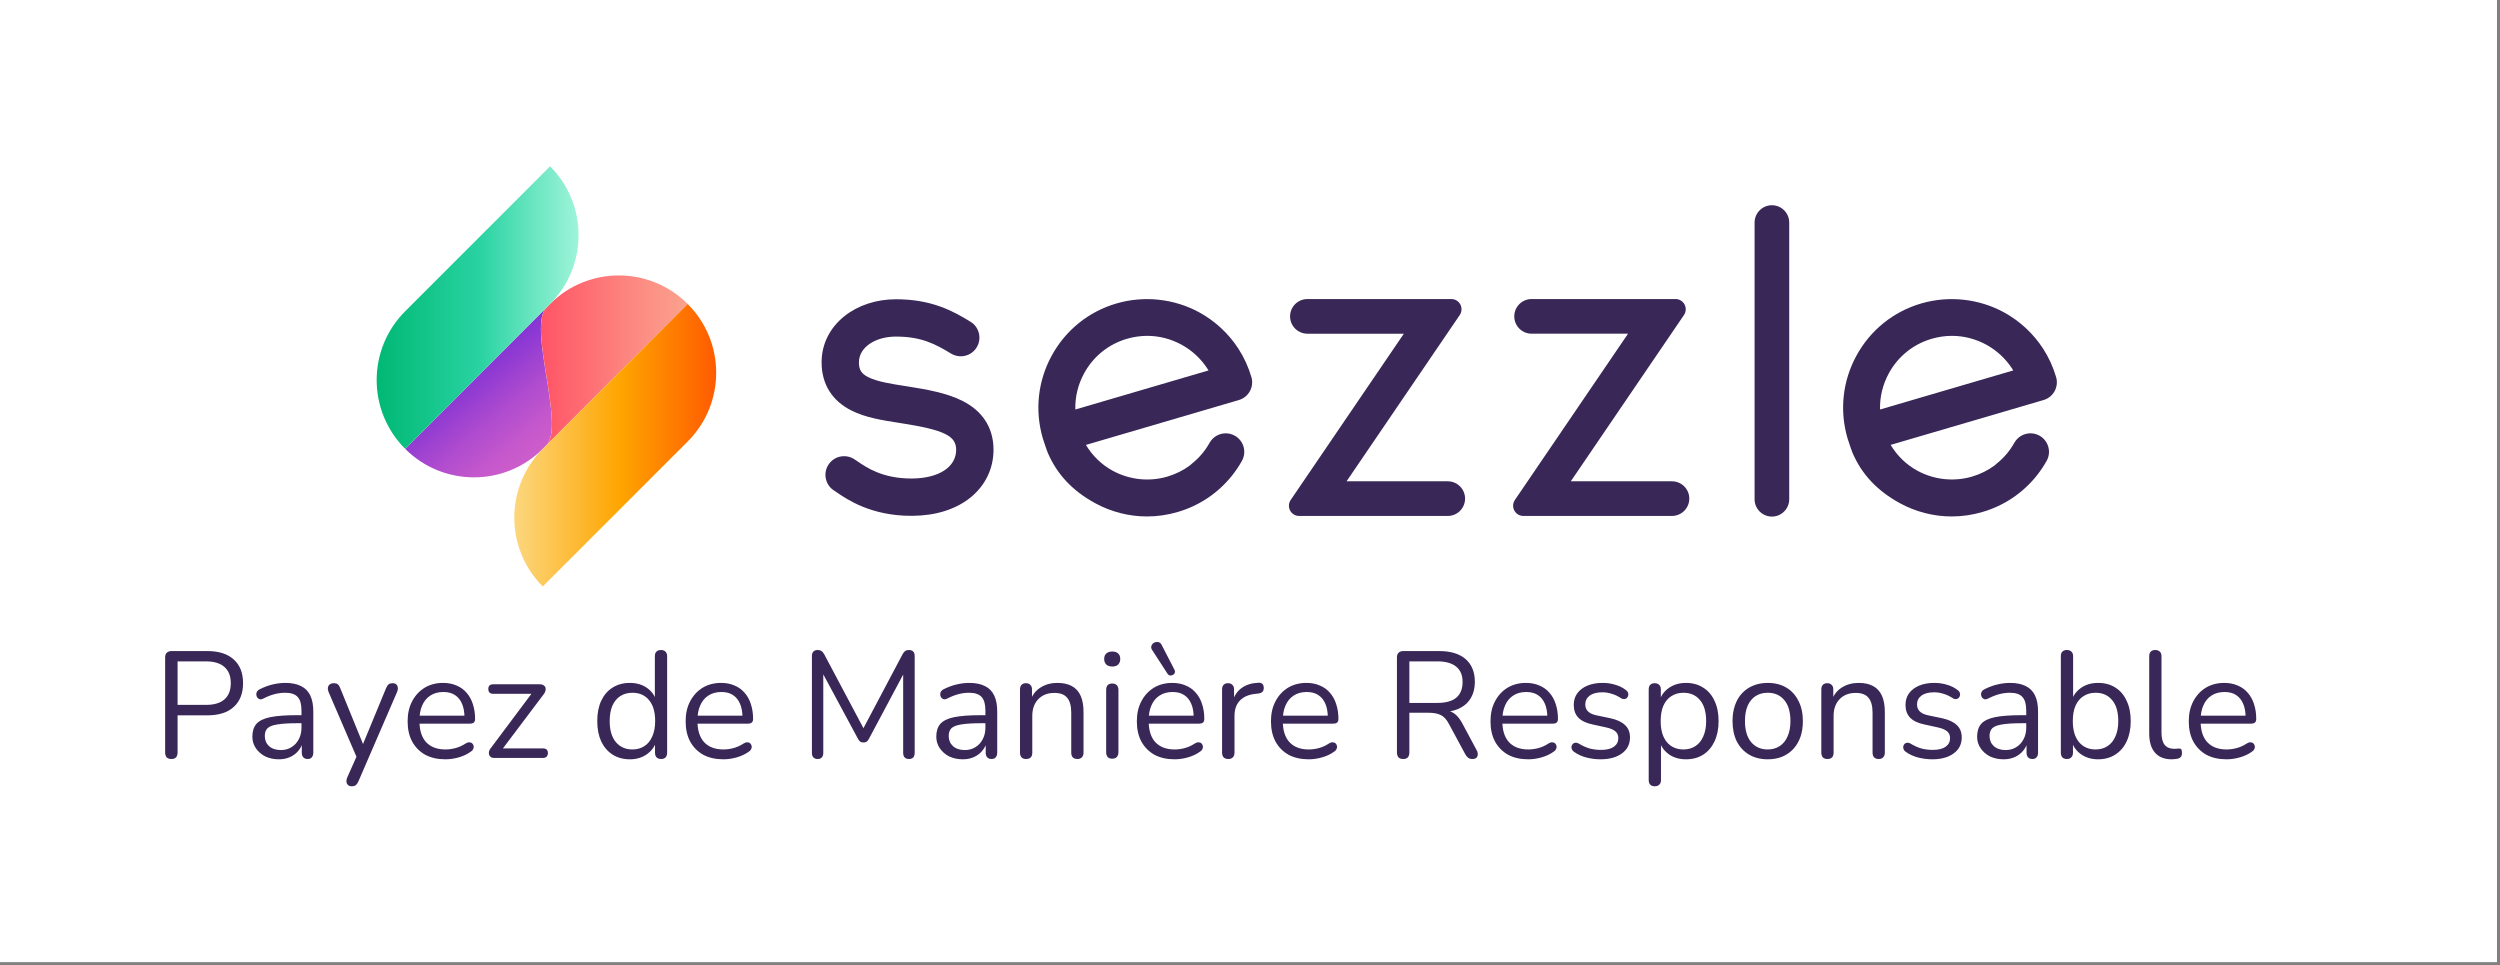 <svg width="360" height="139" viewBox="0 0 360 139" fill="none" xmlns="http://www.w3.org/2000/svg">
  <rect x="0" y="0" width="360" height="139" fill="#808080" stroke="none"/>
  <rect width="359.565" height="138.551" fill="white" />
  <path
    d="M58.344 64.635C63.816 70.106 72.686 70.106 78.157 64.635L78.681 64.111C81.415 61.377 75.945 47.033 78.681 44.298L58.344 64.635Z"
    fill="url(#paint0_linear_26_509)" />
  <path
    d="M79.21 43.769L78.686 44.293C75.953 47.026 81.422 61.37 78.686 64.103L99.023 43.766C96.287 41.031 92.702 39.663 89.118 39.663C85.531 39.665 81.943 41.033 79.21 43.769Z"
    fill="url(#paint1_linear_26_509)" />
  <path
    d="M58.344 44.822C52.873 50.293 52.873 59.163 58.344 64.632L79.212 43.764C84.684 38.292 84.684 29.423 79.212 23.951L58.344 44.822Z"
    fill="url(#paint2_linear_26_509)" />
  <path
    d="M78.157 64.635C72.686 70.106 72.686 78.976 78.157 84.448L99.025 63.58C104.497 58.11 104.497 49.238 99.025 43.769L78.157 64.635Z"
    fill="url(#paint3_linear_26_509)" />
  <path
    d="M180.204 54.31C179.782 52.864 179.153 51.489 178.334 50.218C176.932 48.045 174.979 46.231 172.69 44.977C169.071 43.005 164.756 42.539 160.781 43.696C156.769 44.865 153.454 47.535 151.448 51.21C149.452 54.867 148.994 59.083 150.153 63.082L150.165 63.123C150.432 64.016 150.861 65.153 150.868 65.173C152.2 68.29 154.429 70.669 157.681 72.447C159.981 73.706 162.566 74.37 165.159 74.37C166.648 74.37 168.137 74.154 169.585 73.727C172.644 72.835 175.312 71.069 177.327 68.59L177.453 68.433C177.967 67.783 178.433 67.089 178.836 66.366C179.554 65.083 179.093 63.456 177.81 62.738C177.412 62.515 176.963 62.398 176.51 62.398C175.544 62.398 174.652 62.92 174.181 63.764C173.524 64.94 172.651 65.964 171.591 66.803C171.499 66.876 171.414 66.953 171.365 67.009C170.388 67.734 169.287 68.282 168.091 68.634C165.477 69.403 162.627 69.095 160.226 67.785C158.639 66.922 157.315 65.641 156.374 64.067L178.404 57.603C179.806 57.188 180.613 55.714 180.204 54.31ZM165.202 48.362C166.905 48.362 168.613 48.801 170.141 49.633C171.647 50.456 172.937 51.651 173.871 53.092C173.924 53.175 173.975 53.257 174.029 53.342L154.848 58.969C154.8 57.157 155.234 55.36 156.117 53.749C157.439 51.326 159.624 49.566 162.273 48.787C163.238 48.508 164.223 48.362 165.202 48.362Z"
    fill="#382757" />
  <path
    d="M208.479 69.306H193.905L210.203 45.365C210.511 44.911 210.543 44.331 210.288 43.846C210.034 43.361 209.534 43.063 208.986 43.063H188.266C186.89 43.063 185.77 44.184 185.77 45.559C185.77 46.934 186.89 48.054 188.266 48.054H202.153L185.86 71.996C185.552 72.449 185.52 73.031 185.775 73.514C186.029 73.996 186.529 74.297 187.077 74.297H208.479C209.854 74.297 210.972 73.179 210.972 71.802C210.972 70.426 209.854 69.306 208.479 69.306Z"
    fill="#382757" />
  <path
    d="M240.766 69.306H226.194L242.49 45.365C242.798 44.914 242.832 44.331 242.575 43.844C242.32 43.361 241.818 43.061 241.273 43.061H220.55C219.175 43.061 218.054 44.181 218.054 45.556C218.054 46.931 219.172 48.052 220.55 48.052H234.438L218.144 71.993C217.839 72.447 217.805 73.029 218.059 73.511C218.316 73.994 218.814 74.295 219.362 74.295H240.763C242.139 74.295 243.259 73.177 243.259 71.799C243.262 70.426 242.141 69.306 240.766 69.306Z"
    fill="#382757" />
  <path
    d="M255.156 29.553C253.781 29.553 252.66 30.674 252.66 32.049V71.891C252.66 73.266 253.778 74.387 255.156 74.387C256.531 74.387 257.649 73.266 257.649 71.891V32.049C257.649 30.672 256.531 29.553 255.156 29.553Z"
    fill="#382757" />
  <path
    d="M296.082 54.31C295.662 52.867 295.034 51.491 294.214 50.218C292.812 48.045 290.86 46.231 288.57 44.977C284.952 43.005 280.637 42.539 276.662 43.696C272.65 44.865 269.335 47.535 267.331 51.21C265.335 54.867 264.874 59.08 266.034 63.082L266.046 63.123C266.313 64.011 266.742 65.151 266.749 65.173C268.081 68.29 270.31 70.666 273.562 72.447C275.859 73.706 278.447 74.37 281.04 74.37C282.529 74.37 284.018 74.154 285.466 73.727C288.524 72.835 291.192 71.067 293.205 68.593L293.336 68.428C293.851 67.775 294.314 67.084 294.716 66.366C295.434 65.083 294.973 63.456 293.69 62.738C293.293 62.515 292.844 62.398 292.39 62.398C291.425 62.398 290.533 62.92 290.062 63.764C289.402 64.942 288.532 65.964 287.472 66.8C287.377 66.873 287.292 66.953 287.246 67.007C286.269 67.732 285.168 68.28 283.969 68.632C281.357 69.398 278.507 69.092 276.104 67.783C274.518 66.917 273.193 65.636 272.252 64.064L294.282 57.601C295.687 57.188 296.492 55.714 296.082 54.31ZM281.083 48.362C282.786 48.362 284.493 48.801 286.021 49.633C287.527 50.456 288.818 51.651 289.752 53.092C289.805 53.175 289.856 53.257 289.907 53.342L270.727 58.969C270.678 57.157 271.115 55.36 271.995 53.749C273.317 51.326 275.502 49.566 278.153 48.787C279.116 48.508 280.103 48.362 281.083 48.362Z"
    fill="#382757" />
  <path
    d="M141.793 60.422C141.053 59.337 139.983 58.435 138.618 57.739C136.384 56.602 133.488 56.083 130.713 55.646L130.272 55.578C128.322 55.275 126.306 54.96 125.014 54.305C124.034 53.81 123.685 53.25 123.685 52.163C123.685 50.055 125.979 48.467 129.02 48.467C132.651 48.467 134.676 49.527 136.949 50.914C137.371 51.171 137.856 51.307 138.346 51.307C139.292 51.307 140.151 50.827 140.643 50.022C141.016 49.41 141.13 48.688 140.961 47.989C140.791 47.291 140.362 46.701 139.748 46.328C138.489 45.559 137.114 44.756 135.377 44.135C133.422 43.434 131.344 43.094 129.02 43.094C126.219 43.094 123.6 43.946 121.642 45.491C119.493 47.189 118.31 49.558 118.31 52.166C118.31 55.289 119.789 57.688 122.586 59.105C124.643 60.145 127.085 60.523 129.445 60.89L129.879 60.958C135.935 61.908 137.689 62.76 137.689 64.766C137.689 67.249 135.203 68.874 131.356 68.906H131.218C127.09 68.906 124.774 67.319 123.532 66.468C123.326 66.327 123.148 66.206 122.974 66.097C122.547 65.83 122.055 65.69 121.553 65.69C120.619 65.69 119.765 66.162 119.27 66.953C118.487 68.212 118.87 69.873 120.129 70.657C120.197 70.7 120.303 70.773 120.422 70.853L120.495 70.902C121.97 71.913 125.426 74.28 131.22 74.28H131.405C134.744 74.251 137.614 73.351 139.704 71.68C141.873 69.944 143.066 67.489 143.066 64.766C143.066 63.116 142.639 61.656 141.793 60.422Z"
    fill="#382757" />
  <path
    d="M24.676 109.296C24.385 109.296 24.159 109.216 23.999 109.056C23.854 108.881 23.781 108.648 23.781 108.357V94.671C23.781 94.365 23.861 94.139 24.021 93.994C24.181 93.834 24.407 93.754 24.698 93.754H29.871C31.515 93.754 32.781 94.161 33.669 94.976C34.557 95.777 35.001 96.912 35.001 98.382C35.001 99.837 34.557 100.972 33.669 101.787C32.781 102.602 31.515 103.009 29.871 103.009H25.571V108.357C25.571 108.648 25.498 108.881 25.352 109.056C25.207 109.216 24.981 109.296 24.676 109.296ZM25.571 101.503H29.653C30.831 101.503 31.719 101.241 32.316 100.717C32.927 100.179 33.233 99.4 33.233 98.382C33.233 97.348 32.927 96.57 32.316 96.046C31.719 95.507 30.831 95.238 29.653 95.238H25.571V101.503Z"
    fill="#382757" />
  <path
    d="M40.161 109.34C39.433 109.34 38.778 109.201 38.196 108.925C37.629 108.634 37.178 108.241 36.843 107.746C36.508 107.251 36.341 106.698 36.341 106.087C36.341 105.301 36.537 104.683 36.93 104.232C37.338 103.781 38 103.46 38.917 103.271C39.848 103.082 41.114 102.987 42.715 102.987H43.697V104.144H42.737C41.558 104.144 40.627 104.203 39.943 104.319C39.273 104.421 38.8 104.603 38.524 104.865C38.262 105.127 38.131 105.498 38.131 105.978C38.131 106.575 38.334 107.062 38.742 107.44C39.164 107.819 39.731 108.008 40.445 108.008C41.027 108.008 41.536 107.87 41.973 107.593C42.424 107.317 42.773 106.938 43.02 106.458C43.282 105.978 43.413 105.425 43.413 104.799V102.311C43.413 101.408 43.231 100.761 42.868 100.368C42.504 99.96 41.907 99.757 41.078 99.757C40.568 99.757 40.059 99.822 39.55 99.953C39.04 100.084 38.502 100.295 37.934 100.586C37.731 100.688 37.556 100.725 37.41 100.695C37.265 100.652 37.148 100.572 37.061 100.455C36.974 100.339 36.923 100.208 36.908 100.062C36.894 99.902 36.923 99.749 36.996 99.604C37.083 99.458 37.214 99.342 37.389 99.255C38.029 98.935 38.662 98.702 39.288 98.556C39.913 98.411 40.51 98.338 41.078 98.338C41.994 98.338 42.751 98.491 43.348 98.796C43.944 99.087 44.388 99.538 44.679 100.15C44.97 100.746 45.116 101.518 45.116 102.464V108.379C45.116 108.67 45.043 108.896 44.898 109.056C44.767 109.216 44.57 109.296 44.308 109.296C44.032 109.296 43.821 109.216 43.675 109.056C43.53 108.896 43.457 108.67 43.457 108.379V106.676H43.653C43.537 107.229 43.311 107.702 42.977 108.095C42.657 108.488 42.256 108.794 41.776 109.012C41.296 109.23 40.758 109.34 40.161 109.34Z"
    fill="#382757" />
  <path
    d="M50.647 113.225C50.429 113.225 50.254 113.167 50.123 113.05C49.992 112.934 49.912 112.774 49.883 112.57C49.868 112.381 49.905 112.185 49.992 111.981L51.498 108.597V109.361L47.307 99.626C47.22 99.407 47.191 99.204 47.22 99.015C47.249 98.825 47.336 98.673 47.482 98.556C47.627 98.44 47.831 98.382 48.093 98.382C48.326 98.382 48.508 98.433 48.639 98.534C48.77 98.636 48.886 98.818 48.988 99.08L52.568 107.855H51.979L55.602 99.08C55.719 98.818 55.842 98.636 55.973 98.534C56.104 98.433 56.293 98.382 56.541 98.382C56.774 98.382 56.948 98.44 57.065 98.556C57.196 98.673 57.268 98.825 57.283 99.015C57.312 99.189 57.283 99.386 57.196 99.604L51.608 112.527C51.491 112.788 51.36 112.97 51.215 113.072C51.084 113.174 50.895 113.225 50.647 113.225Z"
    fill="#382757" />
  <path
    d="M64.134 109.34C63.013 109.34 62.045 109.121 61.23 108.685C60.43 108.234 59.804 107.601 59.353 106.786C58.916 105.971 58.698 104.996 58.698 103.861C58.698 102.755 58.916 101.794 59.353 100.979C59.79 100.15 60.386 99.502 61.143 99.036C61.914 98.571 62.802 98.338 63.806 98.338C64.519 98.338 65.159 98.462 65.727 98.709C66.295 98.942 66.775 99.284 67.168 99.735C67.575 100.186 67.881 100.732 68.085 101.372C68.303 102.012 68.412 102.733 68.412 103.533C68.412 103.766 68.347 103.941 68.216 104.057C68.085 104.159 67.895 104.21 67.648 104.21H60.052V103.053H67.233L66.884 103.337C66.884 102.551 66.768 101.889 66.535 101.35C66.302 100.797 65.96 100.375 65.509 100.084C65.072 99.793 64.519 99.648 63.85 99.648C63.108 99.648 62.475 99.822 61.951 100.172C61.441 100.506 61.056 100.979 60.794 101.59C60.532 102.187 60.401 102.886 60.401 103.686V103.817C60.401 105.156 60.721 106.174 61.361 106.873C62.016 107.571 62.94 107.921 64.134 107.921C64.628 107.921 65.116 107.855 65.596 107.724C66.091 107.593 66.571 107.375 67.037 107.069C67.24 106.938 67.422 106.88 67.582 106.895C67.757 106.895 67.895 106.946 67.997 107.048C68.099 107.135 68.165 107.251 68.194 107.397C68.237 107.528 68.223 107.673 68.15 107.833C68.092 107.993 67.968 108.132 67.779 108.248C67.299 108.597 66.731 108.867 66.076 109.056C65.421 109.245 64.774 109.34 64.134 109.34Z"
    fill="#382757" />
  <path
    d="M71.125 109.143C70.936 109.143 70.783 109.099 70.666 109.012C70.55 108.925 70.47 108.808 70.426 108.663C70.382 108.517 70.382 108.357 70.426 108.183C70.47 108.008 70.564 107.841 70.71 107.681L76.866 99.451V99.91H71.037C70.805 99.91 70.623 99.851 70.492 99.735C70.375 99.604 70.317 99.429 70.317 99.211C70.317 98.993 70.375 98.825 70.492 98.709C70.623 98.593 70.805 98.534 71.037 98.534H77.739C77.957 98.534 78.132 98.578 78.263 98.665C78.408 98.753 78.503 98.869 78.546 99.015C78.59 99.146 78.59 99.298 78.546 99.473C78.517 99.633 78.437 99.793 78.306 99.953L72.041 108.27V107.768H78.175C78.656 107.768 78.896 107.993 78.896 108.445C78.896 108.663 78.83 108.837 78.699 108.968C78.583 109.085 78.408 109.143 78.175 109.143H71.125Z"
    fill="#382757" />
  <path
    d="M90.698 109.34C89.753 109.34 88.923 109.114 88.21 108.663C87.511 108.212 86.966 107.579 86.573 106.764C86.195 105.934 86.005 104.959 86.005 103.839C86.005 102.704 86.195 101.729 86.573 100.914C86.966 100.084 87.511 99.451 88.21 99.015C88.923 98.564 89.753 98.338 90.698 98.338C91.659 98.338 92.481 98.578 93.165 99.058C93.849 99.538 94.308 100.186 94.54 101.001H94.3V94.496C94.3 94.205 94.373 93.987 94.519 93.841C94.679 93.681 94.904 93.601 95.195 93.601C95.472 93.601 95.683 93.681 95.828 93.841C95.988 93.987 96.068 94.205 96.068 94.496V108.379C96.068 108.67 95.996 108.896 95.85 109.056C95.704 109.216 95.486 109.296 95.195 109.296C94.919 109.296 94.7 109.216 94.54 109.056C94.395 108.896 94.322 108.67 94.322 108.379V106.305L94.562 106.611C94.329 107.44 93.864 108.103 93.165 108.597C92.481 109.092 91.659 109.34 90.698 109.34ZM91.07 107.921C91.724 107.921 92.299 107.761 92.794 107.44C93.289 107.12 93.667 106.655 93.929 106.043C94.206 105.432 94.344 104.697 94.344 103.839C94.344 102.514 94.046 101.503 93.449 100.805C92.867 100.106 92.074 99.757 91.07 99.757C90.4 99.757 89.818 99.917 89.323 100.237C88.843 100.543 88.465 101.001 88.188 101.612C87.926 102.209 87.795 102.951 87.795 103.839C87.795 105.148 88.094 106.16 88.69 106.873C89.287 107.571 90.08 107.921 91.07 107.921Z"
    fill="#382757" />
  <path
    d="M104.167 109.34C103.046 109.34 102.079 109.121 101.264 108.685C100.463 108.234 99.838 107.601 99.386 106.786C98.95 105.971 98.732 104.996 98.732 103.861C98.732 102.755 98.95 101.794 99.386 100.979C99.823 100.15 100.42 99.502 101.176 99.036C101.948 98.571 102.835 98.338 103.839 98.338C104.553 98.338 105.193 98.462 105.76 98.709C106.328 98.942 106.808 99.284 107.201 99.735C107.609 100.186 107.914 100.732 108.118 101.372C108.336 102.012 108.445 102.733 108.445 103.533C108.445 103.766 108.38 103.941 108.249 104.057C108.118 104.159 107.929 104.21 107.681 104.21H100.085V103.053H107.267L106.917 103.337C106.917 102.551 106.801 101.889 106.568 101.35C106.335 100.797 105.993 100.375 105.542 100.084C105.106 99.793 104.553 99.648 103.883 99.648C103.141 99.648 102.508 99.822 101.984 100.172C101.475 100.506 101.089 100.979 100.827 101.59C100.565 102.187 100.434 102.886 100.434 103.686V103.817C100.434 105.156 100.754 106.174 101.395 106.873C102.05 107.571 102.974 107.921 104.167 107.921C104.662 107.921 105.149 107.855 105.629 107.724C106.124 107.593 106.604 107.375 107.07 107.069C107.274 106.938 107.456 106.88 107.616 106.895C107.79 106.895 107.929 106.946 108.031 107.048C108.132 107.135 108.198 107.251 108.227 107.397C108.271 107.528 108.256 107.673 108.183 107.833C108.125 107.993 108.001 108.132 107.812 108.248C107.332 108.597 106.764 108.867 106.11 109.056C105.455 109.245 104.807 109.34 104.167 109.34Z"
    fill="#382757" />
  <path
    d="M117.745 109.296C117.483 109.296 117.279 109.223 117.134 109.078C116.988 108.918 116.916 108.699 116.916 108.423V94.474C116.916 94.183 116.988 93.965 117.134 93.819C117.279 93.674 117.483 93.601 117.745 93.601C117.978 93.601 118.16 93.652 118.291 93.754C118.436 93.841 118.567 93.994 118.684 94.212L124.665 105.476H124.01L129.969 94.212C130.086 93.994 130.209 93.841 130.34 93.754C130.471 93.652 130.66 93.601 130.908 93.601C131.155 93.601 131.352 93.674 131.497 93.819C131.643 93.965 131.715 94.183 131.715 94.474V108.423C131.715 108.699 131.643 108.918 131.497 109.078C131.366 109.223 131.162 109.296 130.886 109.296C130.624 109.296 130.42 109.223 130.275 109.078C130.129 108.918 130.056 108.699 130.056 108.423V96.155H130.58L125.123 106.393C125.021 106.582 124.912 106.72 124.796 106.807C124.694 106.88 124.541 106.917 124.337 106.917C124.134 106.917 123.974 106.873 123.857 106.786C123.741 106.698 123.639 106.567 123.552 106.393L118.029 96.133H118.553V108.423C118.553 108.699 118.48 108.918 118.334 109.078C118.204 109.223 118.007 109.296 117.745 109.296Z"
    fill="#382757" />
  <path
    d="M138.645 109.34C137.918 109.34 137.263 109.201 136.681 108.925C136.113 108.634 135.662 108.241 135.327 107.746C134.993 107.251 134.825 106.698 134.825 106.087C134.825 105.301 135.022 104.683 135.415 104.232C135.822 103.781 136.484 103.46 137.401 103.271C138.332 103.082 139.598 102.987 141.199 102.987H142.182V104.144H141.221C140.042 104.144 139.111 104.203 138.427 104.319C137.758 104.421 137.285 104.603 137.008 104.865C136.746 105.127 136.615 105.498 136.615 105.978C136.615 106.575 136.819 107.062 137.226 107.44C137.648 107.819 138.216 108.008 138.929 108.008C139.511 108.008 140.021 107.87 140.457 107.593C140.908 107.317 141.257 106.938 141.505 106.458C141.767 105.978 141.898 105.425 141.898 104.799V102.311C141.898 101.408 141.716 100.761 141.352 100.368C140.988 99.96 140.392 99.757 139.562 99.757C139.053 99.757 138.543 99.822 138.034 99.953C137.525 100.084 136.986 100.295 136.419 100.586C136.215 100.688 136.04 100.725 135.895 100.695C135.749 100.652 135.633 100.572 135.546 100.455C135.458 100.339 135.407 100.208 135.393 100.062C135.378 99.902 135.407 99.749 135.48 99.604C135.567 99.458 135.698 99.342 135.873 99.255C136.513 98.935 137.146 98.702 137.772 98.556C138.398 98.411 138.995 98.338 139.562 98.338C140.479 98.338 141.236 98.491 141.832 98.796C142.429 99.087 142.873 99.538 143.164 100.15C143.455 100.746 143.6 101.518 143.6 102.464V108.379C143.6 108.67 143.528 108.896 143.382 109.056C143.251 109.216 143.055 109.296 142.793 109.296C142.516 109.296 142.305 109.216 142.16 109.056C142.014 108.896 141.941 108.67 141.941 108.379V106.676H142.138C142.021 107.229 141.796 107.702 141.461 108.095C141.141 108.488 140.741 108.794 140.261 109.012C139.78 109.23 139.242 109.34 138.645 109.34Z"
    fill="#382757" />
  <path
    d="M147.754 109.296C147.463 109.296 147.244 109.216 147.099 109.056C146.953 108.896 146.881 108.67 146.881 108.379V99.276C146.881 98.986 146.953 98.767 147.099 98.622C147.244 98.462 147.455 98.382 147.732 98.382C148.008 98.382 148.219 98.462 148.365 98.622C148.525 98.767 148.605 98.986 148.605 99.276V101.154L148.365 100.892C148.671 100.048 149.165 99.415 149.849 98.993C150.548 98.556 151.348 98.338 152.251 98.338C153.095 98.338 153.793 98.491 154.346 98.796C154.914 99.102 155.336 99.568 155.612 100.193C155.889 100.805 156.027 101.583 156.027 102.529V108.379C156.027 108.67 155.947 108.896 155.787 109.056C155.641 109.216 155.43 109.296 155.154 109.296C154.863 109.296 154.637 109.216 154.477 109.056C154.331 108.896 154.259 108.67 154.259 108.379V102.638C154.259 101.649 154.062 100.928 153.669 100.477C153.291 100.011 152.68 99.779 151.836 99.779C150.861 99.779 150.082 100.084 149.5 100.695C148.933 101.292 148.649 102.092 148.649 103.097V108.379C148.649 108.99 148.35 109.296 147.754 109.296Z"
    fill="#382757" />
  <path
    d="M160.16 109.252C159.869 109.252 159.651 109.172 159.505 109.012C159.36 108.837 159.287 108.597 159.287 108.292V99.364C159.287 99.058 159.36 98.825 159.505 98.665C159.651 98.505 159.869 98.425 160.16 98.425C160.437 98.425 160.655 98.505 160.815 98.665C160.975 98.825 161.055 99.058 161.055 99.364V108.292C161.055 108.597 160.975 108.837 160.815 109.012C160.67 109.172 160.451 109.252 160.16 109.252ZM160.16 95.98C159.796 95.98 159.513 95.886 159.309 95.697C159.105 95.493 159.003 95.224 159.003 94.889C159.003 94.54 159.105 94.278 159.309 94.103C159.513 93.914 159.796 93.819 160.16 93.819C160.539 93.819 160.822 93.914 161.012 94.103C161.215 94.278 161.317 94.54 161.317 94.889C161.317 95.224 161.215 95.493 161.012 95.697C160.822 95.886 160.539 95.98 160.16 95.98Z"
    fill="#382757" />
  <path
    d="M169.141 109.34C168.021 109.34 167.053 109.121 166.238 108.685C165.437 108.234 164.812 107.601 164.361 106.786C163.924 105.971 163.706 104.996 163.706 103.861C163.706 102.755 163.924 101.794 164.361 100.979C164.797 100.15 165.394 99.502 166.151 99.036C166.922 98.571 167.81 98.338 168.814 98.338C169.527 98.338 170.167 98.462 170.735 98.709C171.302 98.942 171.782 99.284 172.175 99.735C172.583 100.186 172.888 100.732 173.092 101.372C173.31 102.012 173.419 102.733 173.419 103.533C173.419 103.766 173.354 103.941 173.223 104.057C173.092 104.159 172.903 104.21 172.655 104.21H165.059V103.053H172.241L171.891 103.337C171.891 102.551 171.775 101.889 171.542 101.35C171.309 100.797 170.967 100.375 170.516 100.084C170.08 99.793 169.527 99.648 168.857 99.648C168.115 99.648 167.482 99.822 166.958 100.172C166.449 100.506 166.063 100.979 165.801 101.59C165.539 102.187 165.408 102.886 165.408 103.686V103.817C165.408 105.156 165.729 106.174 166.369 106.873C167.024 107.571 167.948 107.921 169.141 107.921C169.636 107.921 170.123 107.855 170.604 107.724C171.098 107.593 171.579 107.375 172.044 107.069C172.248 106.938 172.43 106.88 172.59 106.895C172.765 106.895 172.903 106.946 173.005 107.048C173.107 107.135 173.172 107.251 173.201 107.397C173.245 107.528 173.23 107.673 173.158 107.833C173.099 107.993 172.976 108.132 172.786 108.248C172.306 108.597 171.739 108.867 171.084 109.056C170.429 109.245 169.781 109.34 169.141 109.34ZM168.115 97.006L165.91 93.601C165.794 93.427 165.75 93.259 165.779 93.099C165.809 92.939 165.881 92.801 165.998 92.684C166.114 92.568 166.252 92.495 166.412 92.466C166.573 92.422 166.733 92.43 166.893 92.488C167.053 92.546 167.184 92.677 167.286 92.881L169.119 96.439C169.207 96.614 169.221 96.766 169.163 96.897C169.119 97.028 169.025 97.13 168.879 97.203C168.748 97.261 168.61 97.283 168.464 97.268C168.333 97.239 168.217 97.152 168.115 97.006Z"
    fill="#382757" />
  <path
    d="M176.873 109.296C176.582 109.296 176.357 109.216 176.197 109.056C176.051 108.896 175.978 108.67 175.978 108.379V99.276C175.978 98.986 176.051 98.767 176.197 98.622C176.342 98.462 176.553 98.382 176.83 98.382C177.106 98.382 177.317 98.462 177.463 98.622C177.623 98.767 177.703 98.986 177.703 99.276V101.045H177.485C177.717 100.186 178.161 99.524 178.816 99.058C179.471 98.593 180.279 98.345 181.239 98.316C181.457 98.302 181.632 98.353 181.763 98.469C181.894 98.571 181.967 98.753 181.981 99.015C181.996 99.262 181.938 99.458 181.807 99.604C181.676 99.749 181.472 99.837 181.195 99.866L180.846 99.91C179.857 99.997 179.093 100.317 178.554 100.87C178.03 101.408 177.768 102.151 177.768 103.097V108.379C177.768 108.67 177.688 108.896 177.528 109.056C177.383 109.216 177.164 109.296 176.873 109.296Z"
    fill="#382757" />
  <path
    d="M188.454 109.34C187.334 109.34 186.366 109.121 185.551 108.685C184.751 108.234 184.125 107.601 183.674 106.786C183.237 105.971 183.019 104.996 183.019 103.861C183.019 102.755 183.237 101.794 183.674 100.979C184.11 100.15 184.707 99.502 185.464 99.036C186.235 98.571 187.123 98.338 188.127 98.338C188.84 98.338 189.48 98.462 190.048 98.709C190.615 98.942 191.096 99.284 191.488 99.735C191.896 100.186 192.201 100.732 192.405 101.372C192.624 102.012 192.733 102.733 192.733 103.533C192.733 103.766 192.667 103.941 192.536 104.057C192.405 104.159 192.216 104.21 191.969 104.21H184.372V103.053H191.554L191.205 103.337C191.205 102.551 191.088 101.889 190.855 101.35C190.623 100.797 190.281 100.375 189.829 100.084C189.393 99.793 188.84 99.648 188.17 99.648C187.428 99.648 186.795 99.822 186.271 100.172C185.762 100.506 185.376 100.979 185.114 101.59C184.853 102.187 184.722 102.886 184.722 103.686V103.817C184.722 105.156 185.042 106.174 185.682 106.873C186.337 107.571 187.261 107.921 188.454 107.921C188.949 107.921 189.437 107.855 189.917 107.724C190.412 107.593 190.892 107.375 191.357 107.069C191.561 106.938 191.743 106.88 191.903 106.895C192.078 106.895 192.216 106.946 192.318 107.048C192.42 107.135 192.485 107.251 192.514 107.397C192.558 107.528 192.543 107.673 192.471 107.833C192.413 107.993 192.289 108.132 192.1 108.248C191.619 108.597 191.052 108.867 190.397 109.056C189.742 109.245 189.095 109.34 188.454 109.34Z"
    fill="#382757" />
  <path
    d="M202.054 109.296C201.763 109.296 201.538 109.216 201.378 109.056C201.232 108.881 201.159 108.648 201.159 108.357V94.671C201.159 94.365 201.239 94.139 201.399 93.994C201.56 93.834 201.785 93.754 202.076 93.754H207.25C208.894 93.754 210.16 94.139 211.048 94.911C211.935 95.682 212.379 96.781 212.379 98.207C212.379 99.109 212.176 99.895 211.768 100.564C211.375 101.219 210.793 101.721 210.022 102.071C209.25 102.405 208.326 102.573 207.25 102.573L207.468 102.289H207.904C208.472 102.289 208.967 102.434 209.389 102.725C209.811 103.017 210.196 103.482 210.546 104.122L212.641 108.03C212.758 108.234 212.809 108.437 212.794 108.641C212.794 108.83 212.729 108.99 212.598 109.121C212.467 109.238 212.277 109.296 212.03 109.296C211.783 109.296 211.579 109.238 211.419 109.121C211.259 109.005 211.12 108.837 211.004 108.619L208.625 104.21C208.29 103.584 207.904 103.169 207.468 102.966C207.031 102.747 206.456 102.638 205.743 102.638H202.949V108.357C202.949 108.648 202.877 108.881 202.731 109.056C202.585 109.216 202.36 109.296 202.054 109.296ZM202.949 101.219H206.988C208.181 101.219 209.083 100.972 209.694 100.477C210.306 99.968 210.611 99.211 210.611 98.207C210.611 97.232 210.306 96.497 209.694 96.002C209.083 95.493 208.181 95.238 206.988 95.238H202.949V101.219Z"
    fill="#382757" />
  <path
    d="M220.067 109.34C218.947 109.34 217.979 109.121 217.164 108.685C216.364 108.234 215.738 107.601 215.287 106.786C214.85 105.971 214.632 104.996 214.632 103.861C214.632 102.755 214.85 101.794 215.287 100.979C215.723 100.15 216.32 99.502 217.077 99.036C217.848 98.571 218.736 98.338 219.74 98.338C220.453 98.338 221.093 98.462 221.661 98.709C222.228 98.942 222.709 99.284 223.102 99.735C223.509 100.186 223.815 100.732 224.018 101.372C224.237 102.012 224.346 102.733 224.346 103.533C224.346 103.766 224.28 103.941 224.149 104.057C224.018 104.159 223.829 104.21 223.582 104.21H215.985V103.053H223.167L222.818 103.337C222.818 102.551 222.701 101.889 222.468 101.35C222.236 100.797 221.894 100.375 221.443 100.084C221.006 99.793 220.453 99.648 219.784 99.648C219.041 99.648 218.408 99.822 217.884 100.172C217.375 100.506 216.99 100.979 216.728 101.59C216.466 102.187 216.335 102.886 216.335 103.686V103.817C216.335 105.156 216.655 106.174 217.295 106.873C217.95 107.571 218.874 107.921 220.067 107.921C220.562 107.921 221.05 107.855 221.53 107.724C222.025 107.593 222.505 107.375 222.971 107.069C223.174 106.938 223.356 106.88 223.516 106.895C223.691 106.895 223.829 106.946 223.931 107.048C224.033 107.135 224.098 107.251 224.127 107.397C224.171 107.528 224.157 107.673 224.084 107.833C224.026 107.993 223.902 108.132 223.713 108.248C223.232 108.597 222.665 108.867 222.01 109.056C221.355 109.245 220.708 109.34 220.067 109.34Z"
    fill="#382757" />
  <path
    d="M230.485 109.34C229.83 109.34 229.168 109.259 228.498 109.099C227.843 108.939 227.232 108.663 226.665 108.27C226.519 108.168 226.417 108.052 226.359 107.921C226.301 107.775 226.279 107.637 226.293 107.506C226.323 107.36 226.381 107.237 226.468 107.135C226.57 107.033 226.686 106.975 226.817 106.96C226.963 106.931 227.123 106.96 227.298 107.048C227.865 107.397 228.411 107.644 228.935 107.79C229.473 107.921 230.004 107.986 230.528 107.986C231.358 107.986 231.983 107.833 232.405 107.528C232.827 107.222 233.038 106.807 233.038 106.284C233.038 105.876 232.9 105.556 232.624 105.323C232.347 105.076 231.911 104.886 231.314 104.756L229.328 104.319C228.411 104.13 227.727 103.802 227.276 103.337C226.839 102.871 226.621 102.267 226.621 101.525C226.621 100.87 226.788 100.31 227.123 99.844C227.472 99.364 227.96 98.993 228.585 98.731C229.211 98.469 229.939 98.338 230.768 98.338C231.409 98.338 232.013 98.425 232.58 98.6C233.162 98.76 233.686 99.022 234.152 99.386C234.297 99.488 234.392 99.611 234.436 99.757C234.494 99.888 234.501 100.026 234.457 100.172C234.428 100.302 234.363 100.419 234.261 100.521C234.159 100.608 234.035 100.659 233.89 100.674C233.744 100.688 233.591 100.644 233.431 100.543C232.995 100.252 232.551 100.041 232.1 99.91C231.649 99.764 231.205 99.691 230.768 99.691C229.953 99.691 229.335 99.851 228.913 100.172C228.491 100.492 228.28 100.914 228.28 101.438C228.28 101.845 228.411 102.18 228.673 102.442C228.935 102.704 229.342 102.893 229.895 103.009L231.882 103.424C232.827 103.628 233.533 103.955 233.999 104.406C234.479 104.843 234.719 105.439 234.719 106.196C234.719 107.157 234.334 107.921 233.562 108.488C232.791 109.056 231.765 109.34 230.485 109.34Z"
    fill="#382757" />
  <path
    d="M238.287 113.225C237.996 113.225 237.778 113.145 237.632 112.985C237.487 112.839 237.414 112.621 237.414 112.33V99.276C237.414 98.986 237.487 98.767 237.632 98.622C237.778 98.462 237.989 98.382 238.265 98.382C238.556 98.382 238.775 98.462 238.92 98.622C239.08 98.767 239.16 98.986 239.16 99.276V101.35L238.92 101.045C239.153 100.215 239.611 99.56 240.295 99.08C240.994 98.585 241.823 98.338 242.784 98.338C243.73 98.338 244.552 98.564 245.25 99.015C245.963 99.451 246.509 100.084 246.888 100.914C247.28 101.729 247.477 102.704 247.477 103.839C247.477 104.959 247.28 105.934 246.888 106.764C246.509 107.579 245.971 108.212 245.272 108.663C244.574 109.114 243.744 109.34 242.784 109.34C241.823 109.34 241.001 109.099 240.317 108.619C239.633 108.124 239.167 107.47 238.92 106.655H239.182V112.33C239.182 112.621 239.102 112.839 238.942 112.985C238.782 113.145 238.564 113.225 238.287 113.225ZM242.413 107.921C243.082 107.921 243.657 107.761 244.137 107.44C244.632 107.12 245.01 106.655 245.272 106.043C245.549 105.432 245.687 104.697 245.687 103.839C245.687 102.514 245.389 101.503 244.792 100.805C244.21 100.106 243.417 99.757 242.413 99.757C241.758 99.757 241.183 99.917 240.688 100.237C240.193 100.543 239.808 101.001 239.531 101.612C239.269 102.209 239.138 102.951 239.138 103.839C239.138 105.148 239.437 106.16 240.033 106.873C240.63 107.571 241.423 107.921 242.413 107.921Z"
    fill="#382757" />
  <path
    d="M254.55 109.34C253.516 109.34 252.621 109.114 251.865 108.663C251.108 108.212 250.519 107.579 250.096 106.764C249.689 105.934 249.485 104.959 249.485 103.839C249.485 102.995 249.602 102.238 249.835 101.569C250.067 100.885 250.409 100.302 250.861 99.822C251.312 99.342 251.843 98.978 252.454 98.731C253.08 98.469 253.778 98.338 254.55 98.338C255.583 98.338 256.478 98.564 257.234 99.015C257.991 99.466 258.573 100.106 258.981 100.936C259.403 101.75 259.614 102.718 259.614 103.839C259.614 104.683 259.497 105.439 259.265 106.109C259.032 106.778 258.69 107.36 258.239 107.855C257.787 108.335 257.249 108.707 256.623 108.968C256.012 109.216 255.321 109.34 254.55 109.34ZM254.55 107.921C255.204 107.921 255.779 107.761 256.274 107.44C256.769 107.12 257.147 106.655 257.409 106.043C257.686 105.432 257.824 104.697 257.824 103.839C257.824 102.514 257.525 101.503 256.929 100.805C256.347 100.106 255.554 99.757 254.55 99.757C253.88 99.757 253.298 99.917 252.803 100.237C252.323 100.543 251.945 101.001 251.668 101.612C251.406 102.209 251.275 102.951 251.275 103.839C251.275 105.148 251.574 106.16 252.17 106.873C252.767 107.571 253.56 107.921 254.55 107.921Z"
    fill="#382757" />
  <path
    d="M263.143 109.296C262.852 109.296 262.633 109.216 262.488 109.056C262.342 108.896 262.27 108.67 262.27 108.379V99.276C262.27 98.986 262.342 98.767 262.488 98.622C262.633 98.462 262.844 98.382 263.121 98.382C263.397 98.382 263.608 98.462 263.754 98.622C263.914 98.767 263.994 98.986 263.994 99.276V101.154L263.754 100.892C264.059 100.048 264.554 99.415 265.238 98.993C265.937 98.556 266.737 98.338 267.639 98.338C268.483 98.338 269.182 98.491 269.735 98.796C270.302 99.102 270.724 99.568 271.001 100.193C271.277 100.805 271.416 101.583 271.416 102.529V108.379C271.416 108.67 271.336 108.896 271.176 109.056C271.03 109.216 270.819 109.296 270.543 109.296C270.252 109.296 270.026 109.216 269.866 109.056C269.72 108.896 269.648 108.67 269.648 108.379V102.638C269.648 101.649 269.451 100.928 269.058 100.477C268.68 100.011 268.069 99.779 267.225 99.779C266.25 99.779 265.471 100.084 264.889 100.695C264.321 101.292 264.038 102.092 264.038 103.097V108.379C264.038 108.99 263.739 109.296 263.143 109.296Z"
    fill="#382757" />
  <path
    d="M278.256 109.34C277.601 109.34 276.939 109.259 276.27 109.099C275.615 108.939 275.003 108.663 274.436 108.27C274.29 108.168 274.189 108.052 274.13 107.921C274.072 107.775 274.05 107.637 274.065 107.506C274.094 107.36 274.152 107.237 274.239 107.135C274.341 107.033 274.458 106.975 274.589 106.96C274.734 106.931 274.894 106.96 275.069 107.048C275.636 107.397 276.182 107.644 276.706 107.79C277.245 107.921 277.776 107.986 278.3 107.986C279.129 107.986 279.755 107.833 280.177 107.528C280.599 107.222 280.81 106.807 280.81 106.284C280.81 105.876 280.672 105.556 280.395 105.323C280.119 105.076 279.682 104.886 279.085 104.756L277.099 104.319C276.182 104.13 275.498 103.802 275.047 103.337C274.611 102.871 274.392 102.267 274.392 101.525C274.392 100.87 274.56 100.31 274.894 99.844C275.244 99.364 275.731 98.993 276.357 98.731C276.983 98.469 277.71 98.338 278.54 98.338C279.18 98.338 279.784 98.425 280.351 98.6C280.934 98.76 281.457 99.022 281.923 99.386C282.069 99.488 282.163 99.611 282.207 99.757C282.265 99.888 282.272 100.026 282.229 100.172C282.2 100.302 282.134 100.419 282.032 100.521C281.93 100.608 281.807 100.659 281.661 100.674C281.516 100.688 281.363 100.644 281.203 100.543C280.766 100.252 280.322 100.041 279.871 99.91C279.42 99.764 278.976 99.691 278.54 99.691C277.725 99.691 277.106 99.851 276.684 100.172C276.262 100.492 276.051 100.914 276.051 101.438C276.051 101.845 276.182 102.18 276.444 102.442C276.706 102.704 277.114 102.893 277.667 103.009L279.653 103.424C280.599 103.628 281.305 103.955 281.77 104.406C282.251 104.843 282.491 105.439 282.491 106.196C282.491 107.157 282.105 107.921 281.334 108.488C280.562 109.056 279.537 109.34 278.256 109.34Z"
    fill="#382757" />
  <path
    d="M288.525 109.34C287.797 109.34 287.143 109.201 286.56 108.925C285.993 108.634 285.542 108.241 285.207 107.746C284.872 107.251 284.705 106.698 284.705 106.087C284.705 105.301 284.901 104.683 285.294 104.232C285.702 103.781 286.364 103.46 287.281 103.271C288.212 103.082 289.478 102.987 291.079 102.987H292.061V104.144H291.101C289.922 104.144 288.991 104.203 288.307 104.319C287.637 104.421 287.164 104.603 286.888 104.865C286.626 105.127 286.495 105.498 286.495 105.978C286.495 106.575 286.699 107.062 287.106 107.44C287.528 107.819 288.096 108.008 288.809 108.008C289.391 108.008 289.9 107.87 290.337 107.593C290.788 107.317 291.137 106.938 291.385 106.458C291.647 105.978 291.778 105.425 291.778 104.799V102.311C291.778 101.408 291.596 100.761 291.232 100.368C290.868 99.96 290.271 99.757 289.442 99.757C288.933 99.757 288.423 99.822 287.914 99.953C287.405 100.084 286.866 100.295 286.299 100.586C286.095 100.688 285.92 100.725 285.775 100.695C285.629 100.652 285.513 100.572 285.425 100.455C285.338 100.339 285.287 100.208 285.273 100.062C285.258 99.902 285.287 99.749 285.36 99.604C285.447 99.458 285.578 99.342 285.753 99.255C286.393 98.935 287.026 98.702 287.652 98.556C288.278 98.411 288.874 98.338 289.442 98.338C290.359 98.338 291.115 98.491 291.712 98.796C292.309 99.087 292.753 99.538 293.044 100.15C293.335 100.746 293.48 101.518 293.48 102.464V108.379C293.48 108.67 293.407 108.896 293.262 109.056C293.131 109.216 292.934 109.296 292.672 109.296C292.396 109.296 292.185 109.216 292.039 109.056C291.894 108.896 291.821 108.67 291.821 108.379V106.676H292.018C291.901 107.229 291.676 107.702 291.341 108.095C291.021 108.488 290.621 108.794 290.14 109.012C289.66 109.23 289.122 109.34 288.525 109.34Z"
    fill="#382757" />
  <path
    d="M302.13 109.34C301.17 109.34 300.34 109.092 299.642 108.597C298.958 108.103 298.499 107.44 298.267 106.611L298.507 106.371V108.379C298.507 108.67 298.427 108.896 298.267 109.056C298.121 109.216 297.91 109.296 297.634 109.296C297.342 109.296 297.124 109.216 296.979 109.056C296.833 108.896 296.76 108.67 296.76 108.379V94.496C296.76 94.205 296.833 93.987 296.979 93.841C297.124 93.681 297.342 93.601 297.634 93.601C297.91 93.601 298.128 93.681 298.288 93.841C298.448 93.987 298.529 94.205 298.529 94.496V101.001H298.267C298.514 100.186 298.98 99.538 299.664 99.058C300.348 98.578 301.17 98.338 302.13 98.338C303.091 98.338 303.92 98.564 304.619 99.015C305.317 99.451 305.856 100.084 306.234 100.914C306.627 101.729 306.823 102.704 306.823 103.839C306.823 104.959 306.627 105.934 306.234 106.764C305.856 107.579 305.31 108.212 304.597 108.663C303.898 109.114 303.076 109.34 302.13 109.34ZM301.759 107.921C302.429 107.921 303.003 107.761 303.484 107.44C303.978 107.12 304.357 106.655 304.619 106.043C304.895 105.432 305.033 104.697 305.033 103.839C305.033 102.514 304.735 101.503 304.138 100.805C303.556 100.106 302.763 99.757 301.759 99.757C301.104 99.757 300.529 99.917 300.035 100.237C299.54 100.543 299.154 101.001 298.878 101.612C298.616 102.209 298.485 102.951 298.485 103.839C298.485 105.148 298.783 106.16 299.38 106.873C299.976 107.571 300.77 107.921 301.759 107.921Z"
    fill="#382757" />
  <path
    d="M312.717 109.34C311.669 109.34 310.869 109.019 310.316 108.379C309.763 107.739 309.487 106.822 309.487 105.629V94.496C309.487 94.205 309.559 93.987 309.705 93.841C309.85 93.681 310.069 93.601 310.36 93.601C310.636 93.601 310.855 93.681 311.015 93.841C311.175 93.987 311.255 94.205 311.255 94.496V105.498C311.255 106.284 311.408 106.873 311.713 107.266C312.033 107.644 312.499 107.833 313.11 107.833C313.241 107.833 313.358 107.826 313.459 107.812C313.561 107.797 313.663 107.79 313.765 107.79C313.925 107.775 314.034 107.812 314.092 107.899C314.165 107.986 314.202 108.161 314.202 108.423C314.202 108.685 314.143 108.881 314.027 109.012C313.911 109.143 313.721 109.23 313.459 109.274C313.343 109.289 313.219 109.303 313.088 109.318C312.957 109.332 312.834 109.34 312.717 109.34Z"
    fill="#382757" />
  <path
    d="M320.62 109.34C319.499 109.34 318.531 109.121 317.716 108.685C316.916 108.234 316.29 107.601 315.839 106.786C315.403 105.971 315.184 104.996 315.184 103.861C315.184 102.755 315.403 101.794 315.839 100.979C316.276 100.15 316.872 99.502 317.629 99.036C318.4 98.571 319.288 98.338 320.292 98.338C321.005 98.338 321.646 98.462 322.213 98.709C322.781 98.942 323.261 99.284 323.654 99.735C324.061 100.186 324.367 100.732 324.571 101.372C324.789 102.012 324.898 102.733 324.898 103.533C324.898 103.766 324.832 103.941 324.702 104.057C324.571 104.159 324.381 104.21 324.134 104.21H316.538V103.053H323.719L323.37 103.337C323.37 102.551 323.254 101.889 323.021 101.35C322.788 100.797 322.446 100.375 321.995 100.084C321.558 99.793 321.005 99.648 320.336 99.648C319.594 99.648 318.961 99.822 318.437 100.172C317.927 100.506 317.542 100.979 317.28 101.59C317.018 102.187 316.887 102.886 316.887 103.686V103.817C316.887 105.156 317.207 106.174 317.847 106.873C318.502 107.571 319.426 107.921 320.62 107.921C321.114 107.921 321.602 107.855 322.082 107.724C322.577 107.593 323.057 107.375 323.523 107.069C323.727 106.938 323.908 106.88 324.068 106.895C324.243 106.895 324.381 106.946 324.483 107.048C324.585 107.135 324.651 107.251 324.68 107.397C324.723 107.528 324.709 107.673 324.636 107.833C324.578 107.993 324.454 108.132 324.265 108.248C323.785 108.597 323.217 108.867 322.562 109.056C321.907 109.245 321.26 109.34 320.62 109.34Z"
    fill="#382757" />
  <defs>
    <linearGradient id="paint0_linear_26_509" x1="77.539" y1="65.223" x2="67.707" y2="53.506"
      gradientUnits="userSpaceOnUse">
      <stop stop-color="#CE5DCB" />
      <stop offset="0.209" stop-color="#C558CC" />
      <stop offset="0.552" stop-color="#AC4ACF" />
      <stop offset="0.985" stop-color="#8534D4" />
      <stop offset="1" stop-color="#8333D4" />
    </linearGradient>
    <linearGradient id="paint1_linear_26_509" x1="77.895" y1="51.886" x2="99.022" y2="51.886"
      gradientUnits="userSpaceOnUse">
      <stop offset="0.024" stop-color="#FF5667" />
      <stop offset="0.659" stop-color="#FC8B82" />
      <stop offset="1" stop-color="#FBA28E" />
    </linearGradient>
    <linearGradient id="paint2_linear_26_509" x1="54.24" y1="44.294" x2="83.316" y2="44.294"
      gradientUnits="userSpaceOnUse">
      <stop stop-color="#00B874" />
      <stop offset="0.513" stop-color="#29D3A2" />
      <stop offset="0.682" stop-color="#53DFB6" />
      <stop offset="1" stop-color="#9FF4D9" />
    </linearGradient>
    <linearGradient id="paint3_linear_26_509" x1="74.053" y1="64.106" x2="103.128" y2="64.106"
      gradientUnits="userSpaceOnUse">
      <stop stop-color="#FCD77E" />
      <stop offset="0.524" stop-color="#FEA500" />
      <stop offset="1" stop-color="#FF5B00" />
    </linearGradient>
  </defs>
</svg>